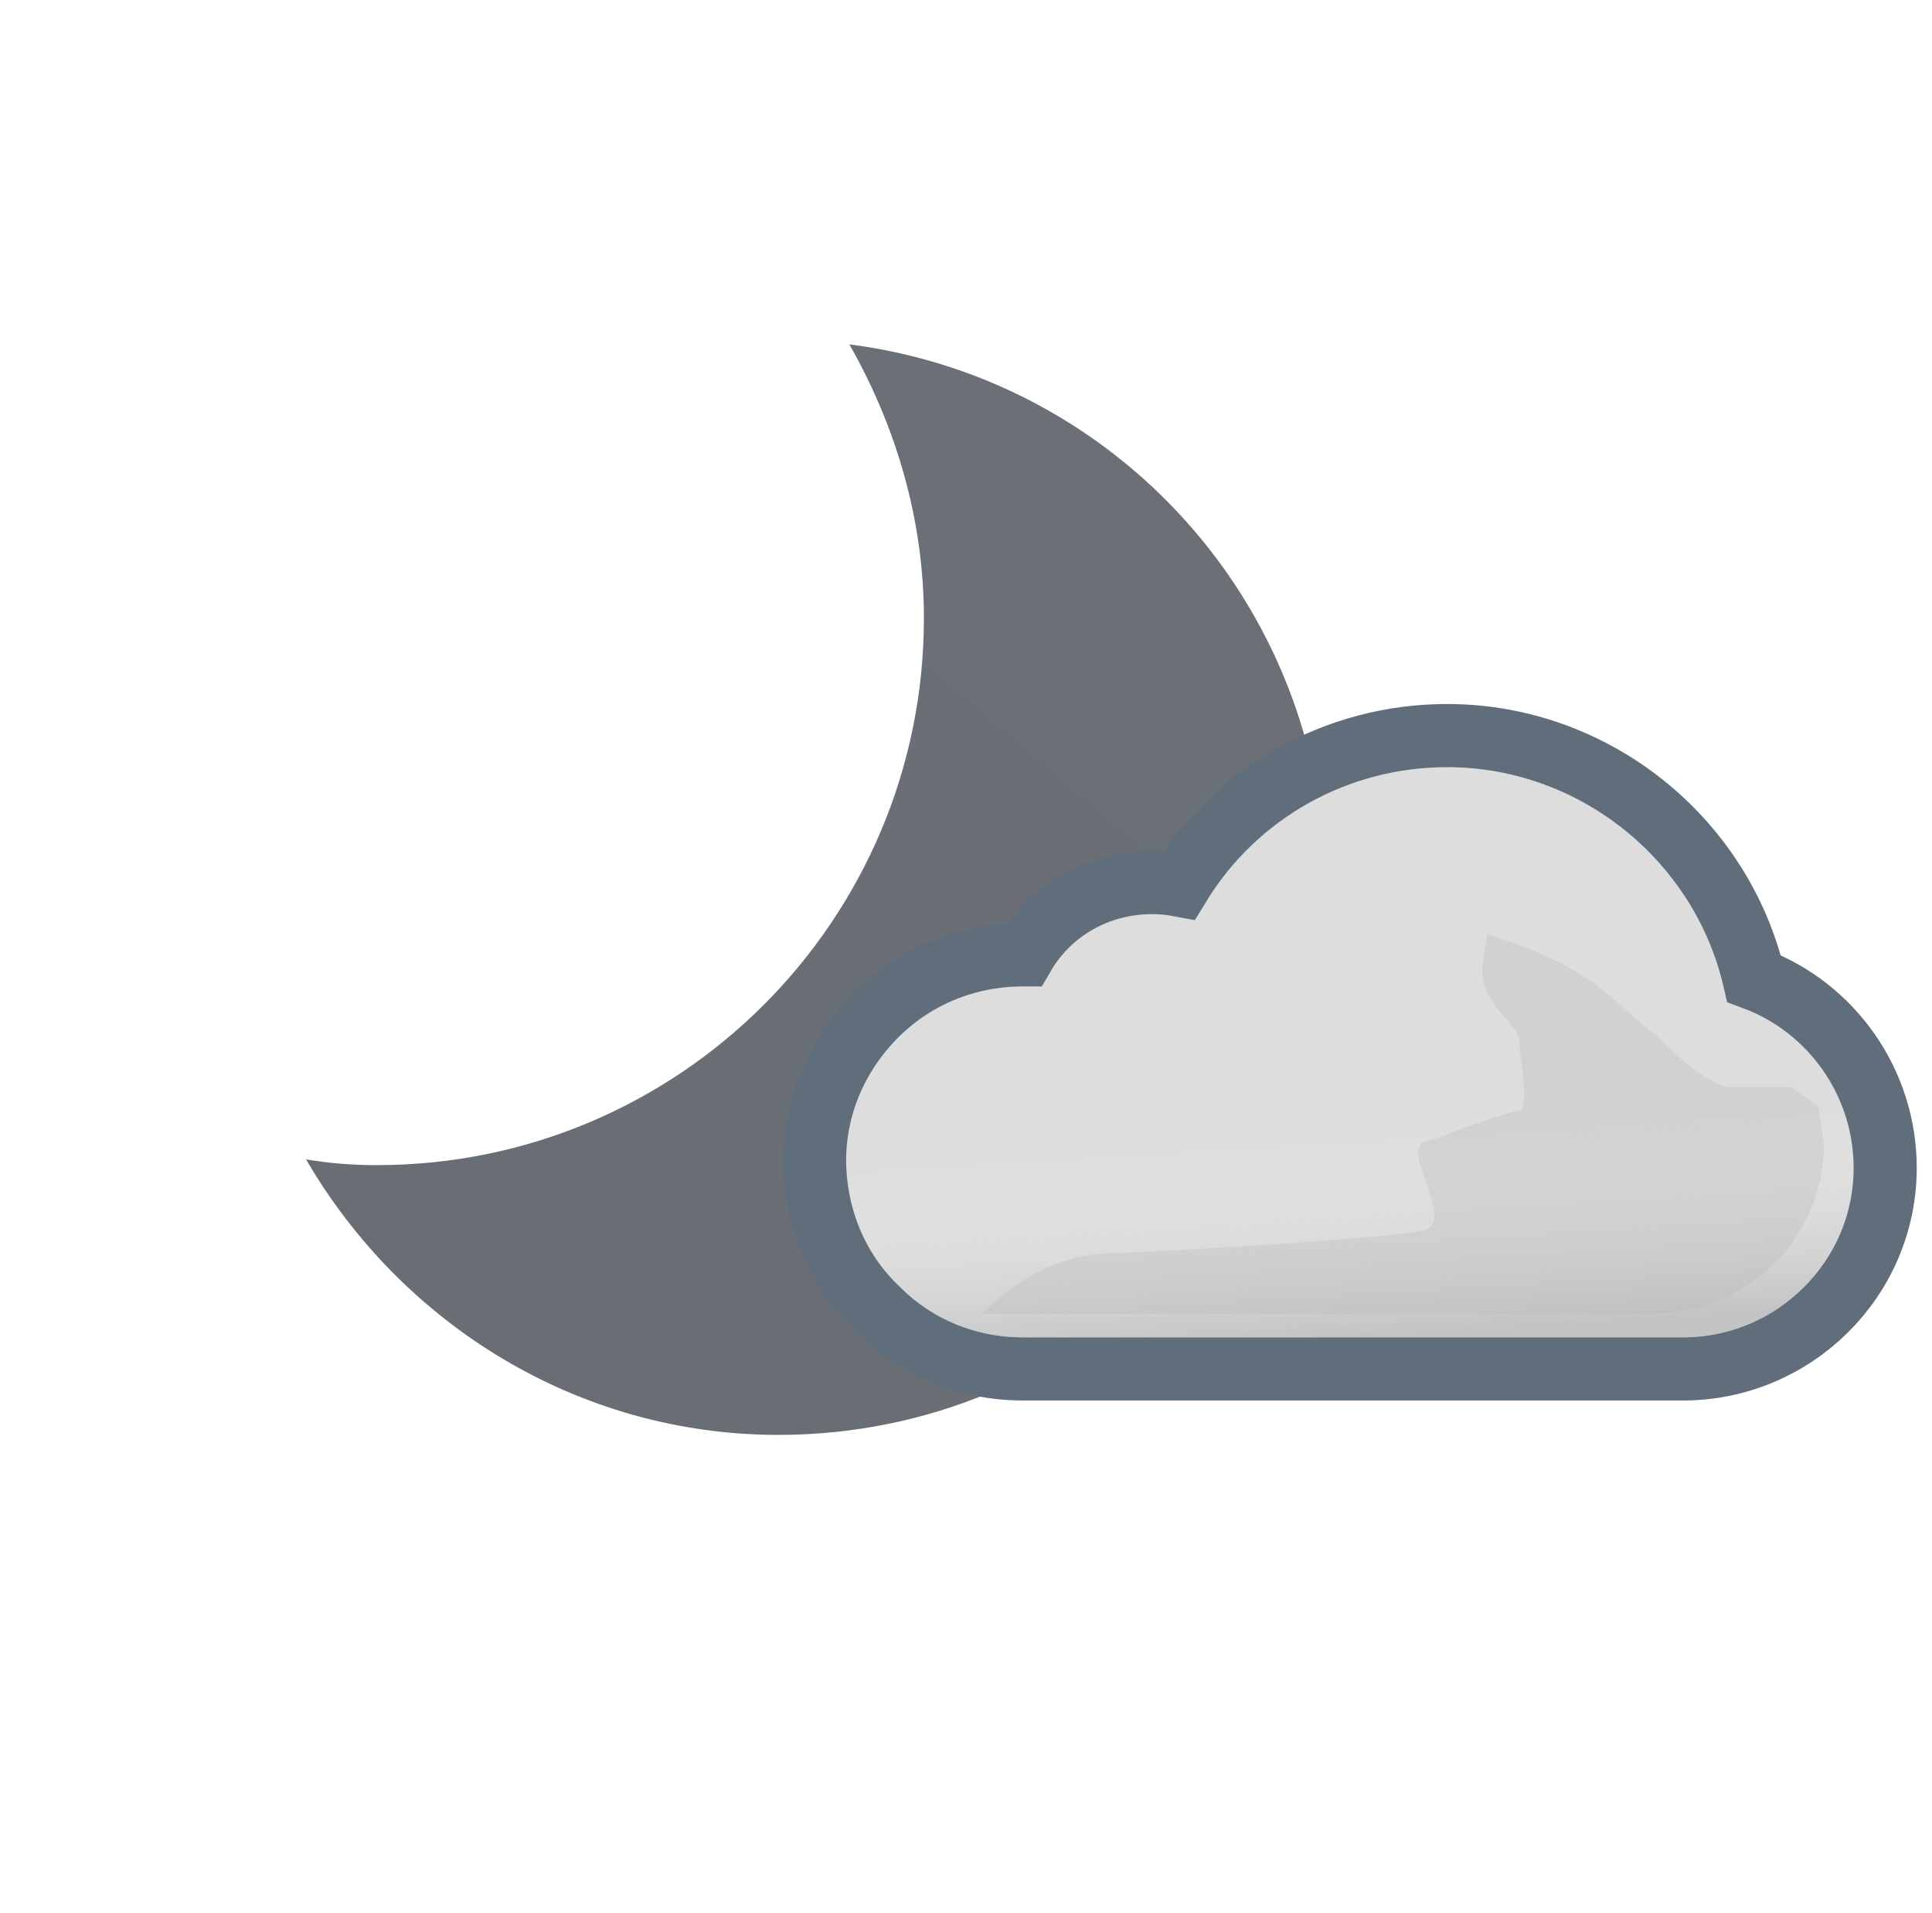 <svg width="101" height="100" viewBox="0 0 101 100" fill="none" xmlns="http://www.w3.org/2000/svg">
<path fill-rule="evenodd" clip-rule="evenodd" d="M48.3 32.3C48.3 27.1 46.8 22.2 44.4 18C55.877 19.465 65.167 27.688 68.227 38.57C65.26 39.898 62.664 42.012 60.766 44.683H60.084C57.048 44.683 54.26 46.108 52.587 48.525C49.489 48.711 46.639 50.012 44.47 52.243C42.239 54.473 41 57.447 41 60.608V60.731C41.062 64.078 42.363 67.176 44.78 69.468C46.697 71.334 49.135 72.463 51.766 72.782C48.362 74.211 44.624 75 40.7 75C30.2 75 21 69.2 16 60.6C17.2 60.8 18.4 60.9 19.7 60.9C35.5 60.9 48.3 48.1 48.3 32.3Z" fill="url(#paint0_linear_1965_4984)"/>
<path d="M45.65 53.203L45.649 53.204C43.693 55.233 42.584 57.869 42.584 60.669V60.793V60.814L42.585 60.834C42.657 63.781 43.811 66.496 45.938 68.487C47.929 70.466 50.637 71.552 53.467 71.552H87.979C93.771 71.552 98.552 66.862 98.552 61.041C98.552 56.564 95.733 52.646 91.697 51.148C89.988 43.859 83.357 38.448 75.649 38.448C69.86 38.448 64.591 41.449 61.649 46.262C61.167 46.171 60.69 46.131 60.22 46.131C57.389 46.131 54.865 47.599 53.515 49.911C53.51 49.911 53.505 49.911 53.501 49.911C53.489 49.911 53.478 49.911 53.467 49.911C50.486 49.911 47.701 51.079 45.65 53.203Z" fill="#DDDDDD" stroke="#606E7C" stroke-width="3.3"/>
<g opacity="0.6">
<path fill-rule="evenodd" clip-rule="evenodd" d="M90.272 52.428C89.095 45.427 82.898 40.098 75.649 40.098C70.01 40.098 64.93 43.258 62.451 48.215C61.707 47.905 60.964 47.781 60.22 47.781C57.618 47.781 55.387 49.33 54.52 51.623C54.148 51.561 53.838 51.561 53.467 51.561C50.926 51.561 48.571 52.553 46.837 54.349C45.163 56.084 44.234 58.315 44.234 60.669V60.793C44.296 63.334 45.288 65.626 47.084 67.299C48.757 68.972 51.05 69.902 53.467 69.902H87.979C92.874 69.902 96.902 65.936 96.902 61.041C96.902 56.952 94.114 53.42 90.272 52.428Z" fill="url(#paint1_linear_1965_4984)" style="mix-blend-mode:multiply"/>
</g>
<g style="mix-blend-mode:multiply" opacity="0.3" filter="url(#filter0_f_1965_4984)">
<path d="M58.176 65.503C59.283 65.503 73.572 64.714 74.583 64.263C75.965 63.647 73.102 59.944 74.583 59.635C75.252 59.496 76.235 59.06 76.235 59.06C76.235 59.06 78.933 58.068 79.398 58.068C79.863 58.068 79.63 56.231 79.484 55.088L79.398 54.269C79.398 53.73 77.792 52.612 77.539 51.252C77.363 50.306 77.801 49.031 77.71 48.793C77.71 48.793 77.678 48.776 77.688 48.773C77.696 48.771 77.704 48.778 77.71 48.793C77.779 48.826 78.281 48.996 78.281 48.996C79.488 49.405 81.397 50.074 83.115 51.252C84.143 51.956 85.557 53.305 85.557 53.305C85.557 53.305 86.576 54.093 86.833 54.35C87.453 54.969 89.311 56.828 90.551 56.828H93.649L95.043 57.813L95.353 59.803C95.353 64.698 91.325 68.663 86.43 68.663H51.36C51.36 68.663 54.148 65.503 58.176 65.503Z" fill="#B6B6B6"/>
</g>
<defs>
<filter id="filter0_f_1965_4984" x="47.022" y="44.435" width="52.668" height="28.565" filterUnits="userSpaceOnUse" color-interpolation-filters="sRGB">
<feFlood flood-opacity="0" result="BackgroundImageFix"/>
<feBlend mode="normal" in="SourceGraphic" in2="BackgroundImageFix" result="shape"/>
<feGaussianBlur stdDeviation="2.169" result="effect1_foregroundBlur_1965_4984"/>
</filter>
<linearGradient id="paint0_linear_1965_4984" x1="27.425" y1="72.492" x2="64.181" y2="28.689" gradientUnits="userSpaceOnUse">
<stop stop-color="#686E73"/>
<stop offset="0.989" stop-color="#6A7075"/>
</linearGradient>
<linearGradient id="paint1_linear_1965_4984" x1="69.329" y1="49.702" x2="70.568" y2="69.902" gradientUnits="userSpaceOnUse">
<stop offset="0.484" stop-color="white" stop-opacity="0"/>
<stop offset="1" stop-color="#B3B2B2"/>
</linearGradient>
</defs>
</svg>
